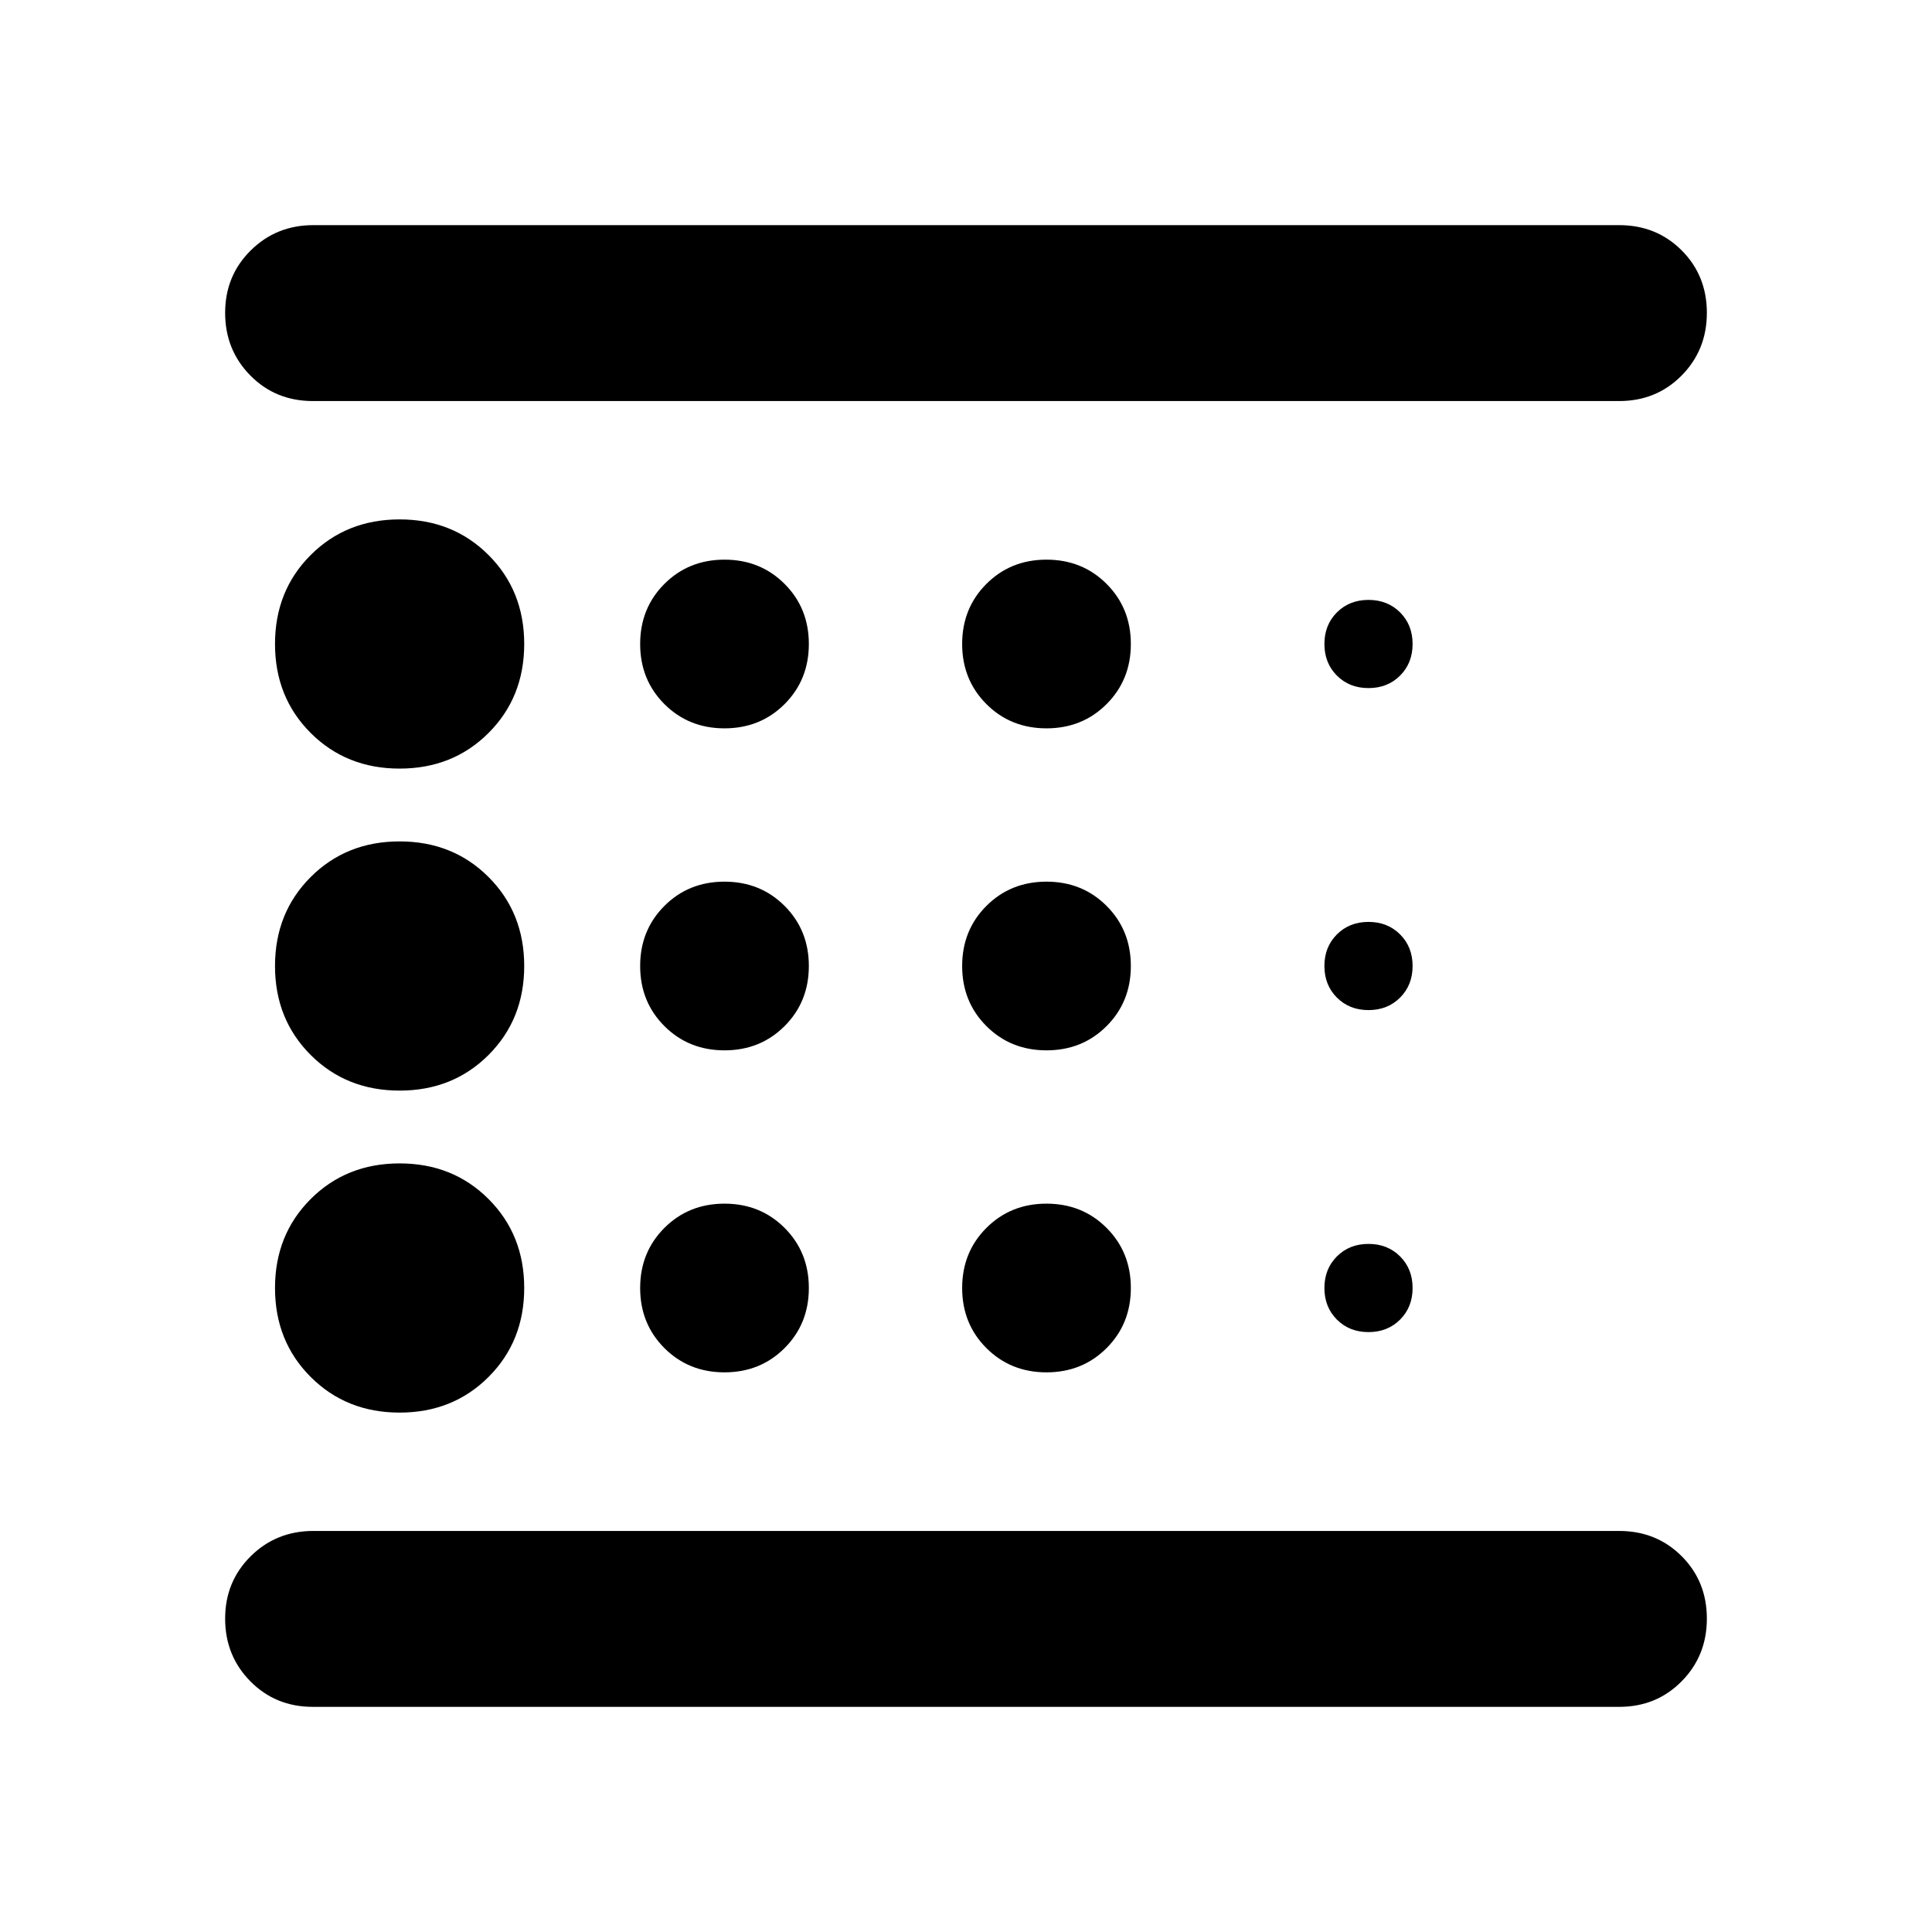 <svg xmlns="http://www.w3.org/2000/svg" height="24" viewBox="0 -960 960 960" width="24"><path d="M198.57-258.09q26.47 0 44.19-17.71 17.72-17.72 17.72-44.2 0-26.48-17.72-44.2-17.72-17.71-44.19-17.71-26.48 0-44.2 17.71-17.72 17.72-17.72 44.2 0 26.48 17.72 44.2 17.72 17.71 44.2 17.71Zm161.43-180q17.81 0 29.86-12.05T401.91-480q0-17.81-12.05-29.86T360-521.91q-17.81 0-29.86 12.05T318.09-480q0 17.81 12.05 29.86T360-438.09Zm0-160q17.81 0 29.86-12.05T401.91-640q0-17.81-12.05-29.86T360-681.91q-17.81 0-29.86 12.05T318.09-640q0 17.81 12.05 29.86T360-598.09Zm444.54 486.22H155.46q-18.53 0-31.06-12.7-12.53-12.69-12.53-31.13 0-18.43 12.7-31.01 12.69-12.57 31.13-12.57h648.84q18.53 0 31.06 12.53 12.53 12.53 12.53 31.05 0 18.44-12.53 31.13-12.53 12.7-31.06 12.7ZM198.57-578.09q26.47 0 44.19-17.71 17.72-17.72 17.72-44.2 0-26.48-17.72-44.2-17.72-17.71-44.19-17.71-26.48 0-44.2 17.71-17.72 17.72-17.72 44.2 0 26.48 17.72 44.2 17.72 17.71 44.2 17.71Zm0 160q26.47 0 44.19-17.71 17.72-17.72 17.72-44.2 0-26.48-17.72-44.2-17.72-17.71-44.19-17.71-26.48 0-44.2 17.71-17.72 17.72-17.72 44.2 0 26.48 17.72 44.2 17.72 17.71 44.2 17.71Zm161.43 140q17.81 0 29.86-12.05T401.91-320q0-17.81-12.05-29.86T360-361.91q-17.81 0-29.86 12.05T318.09-320q0 17.81 12.05 29.86T360-278.09Zm320-20q9.48 0 15.7-6.21 6.21-6.22 6.21-15.7t-6.21-15.7q-6.22-6.21-15.7-6.21t-15.7 6.21q-6.21 6.22-6.21 15.7t6.21 15.7q6.22 6.21 15.7 6.21Zm124.54-462.63H155.46q-18.53 0-31.06-12.69-12.53-12.7-12.53-31.13 0-18.44 12.7-31.01 12.69-12.58 31.13-12.58h648.84q18.53 0 31.06 12.53 12.53 12.53 12.53 31.06 0 18.43-12.53 31.13-12.53 12.69-31.06 12.69ZM680-618.09q9.48 0 15.7-6.21 6.21-6.22 6.21-15.7t-6.21-15.7q-6.22-6.21-15.7-6.21t-15.7 6.21q-6.21 6.22-6.21 15.7t6.21 15.7q6.22 6.21 15.7 6.21Zm0 160q9.48 0 15.7-6.21 6.21-6.22 6.21-15.7t-6.21-15.7q-6.22-6.21-15.7-6.21t-15.7 6.21q-6.21 6.22-6.21 15.7t6.21 15.7q6.22 6.21 15.7 6.21Zm-160-140q17.81 0 29.86-12.05T561.91-640q0-17.81-12.05-29.86T520-681.91q-17.81 0-29.86 12.05T478.09-640q0 17.81 12.05 29.86T520-598.09Zm0 160q17.81 0 29.86-12.05T561.91-480q0-17.81-12.05-29.86T520-521.91q-17.81 0-29.86 12.05T478.09-480q0 17.81 12.05 29.86T520-438.09Zm0 160q17.81 0 29.86-12.05T561.91-320q0-17.81-12.05-29.86T520-361.91q-17.81 0-29.86 12.05T478.09-320q0 17.81 12.05 29.86T520-278.09Zm-408.13 78.81v-561.44 561.44Z"/></svg>